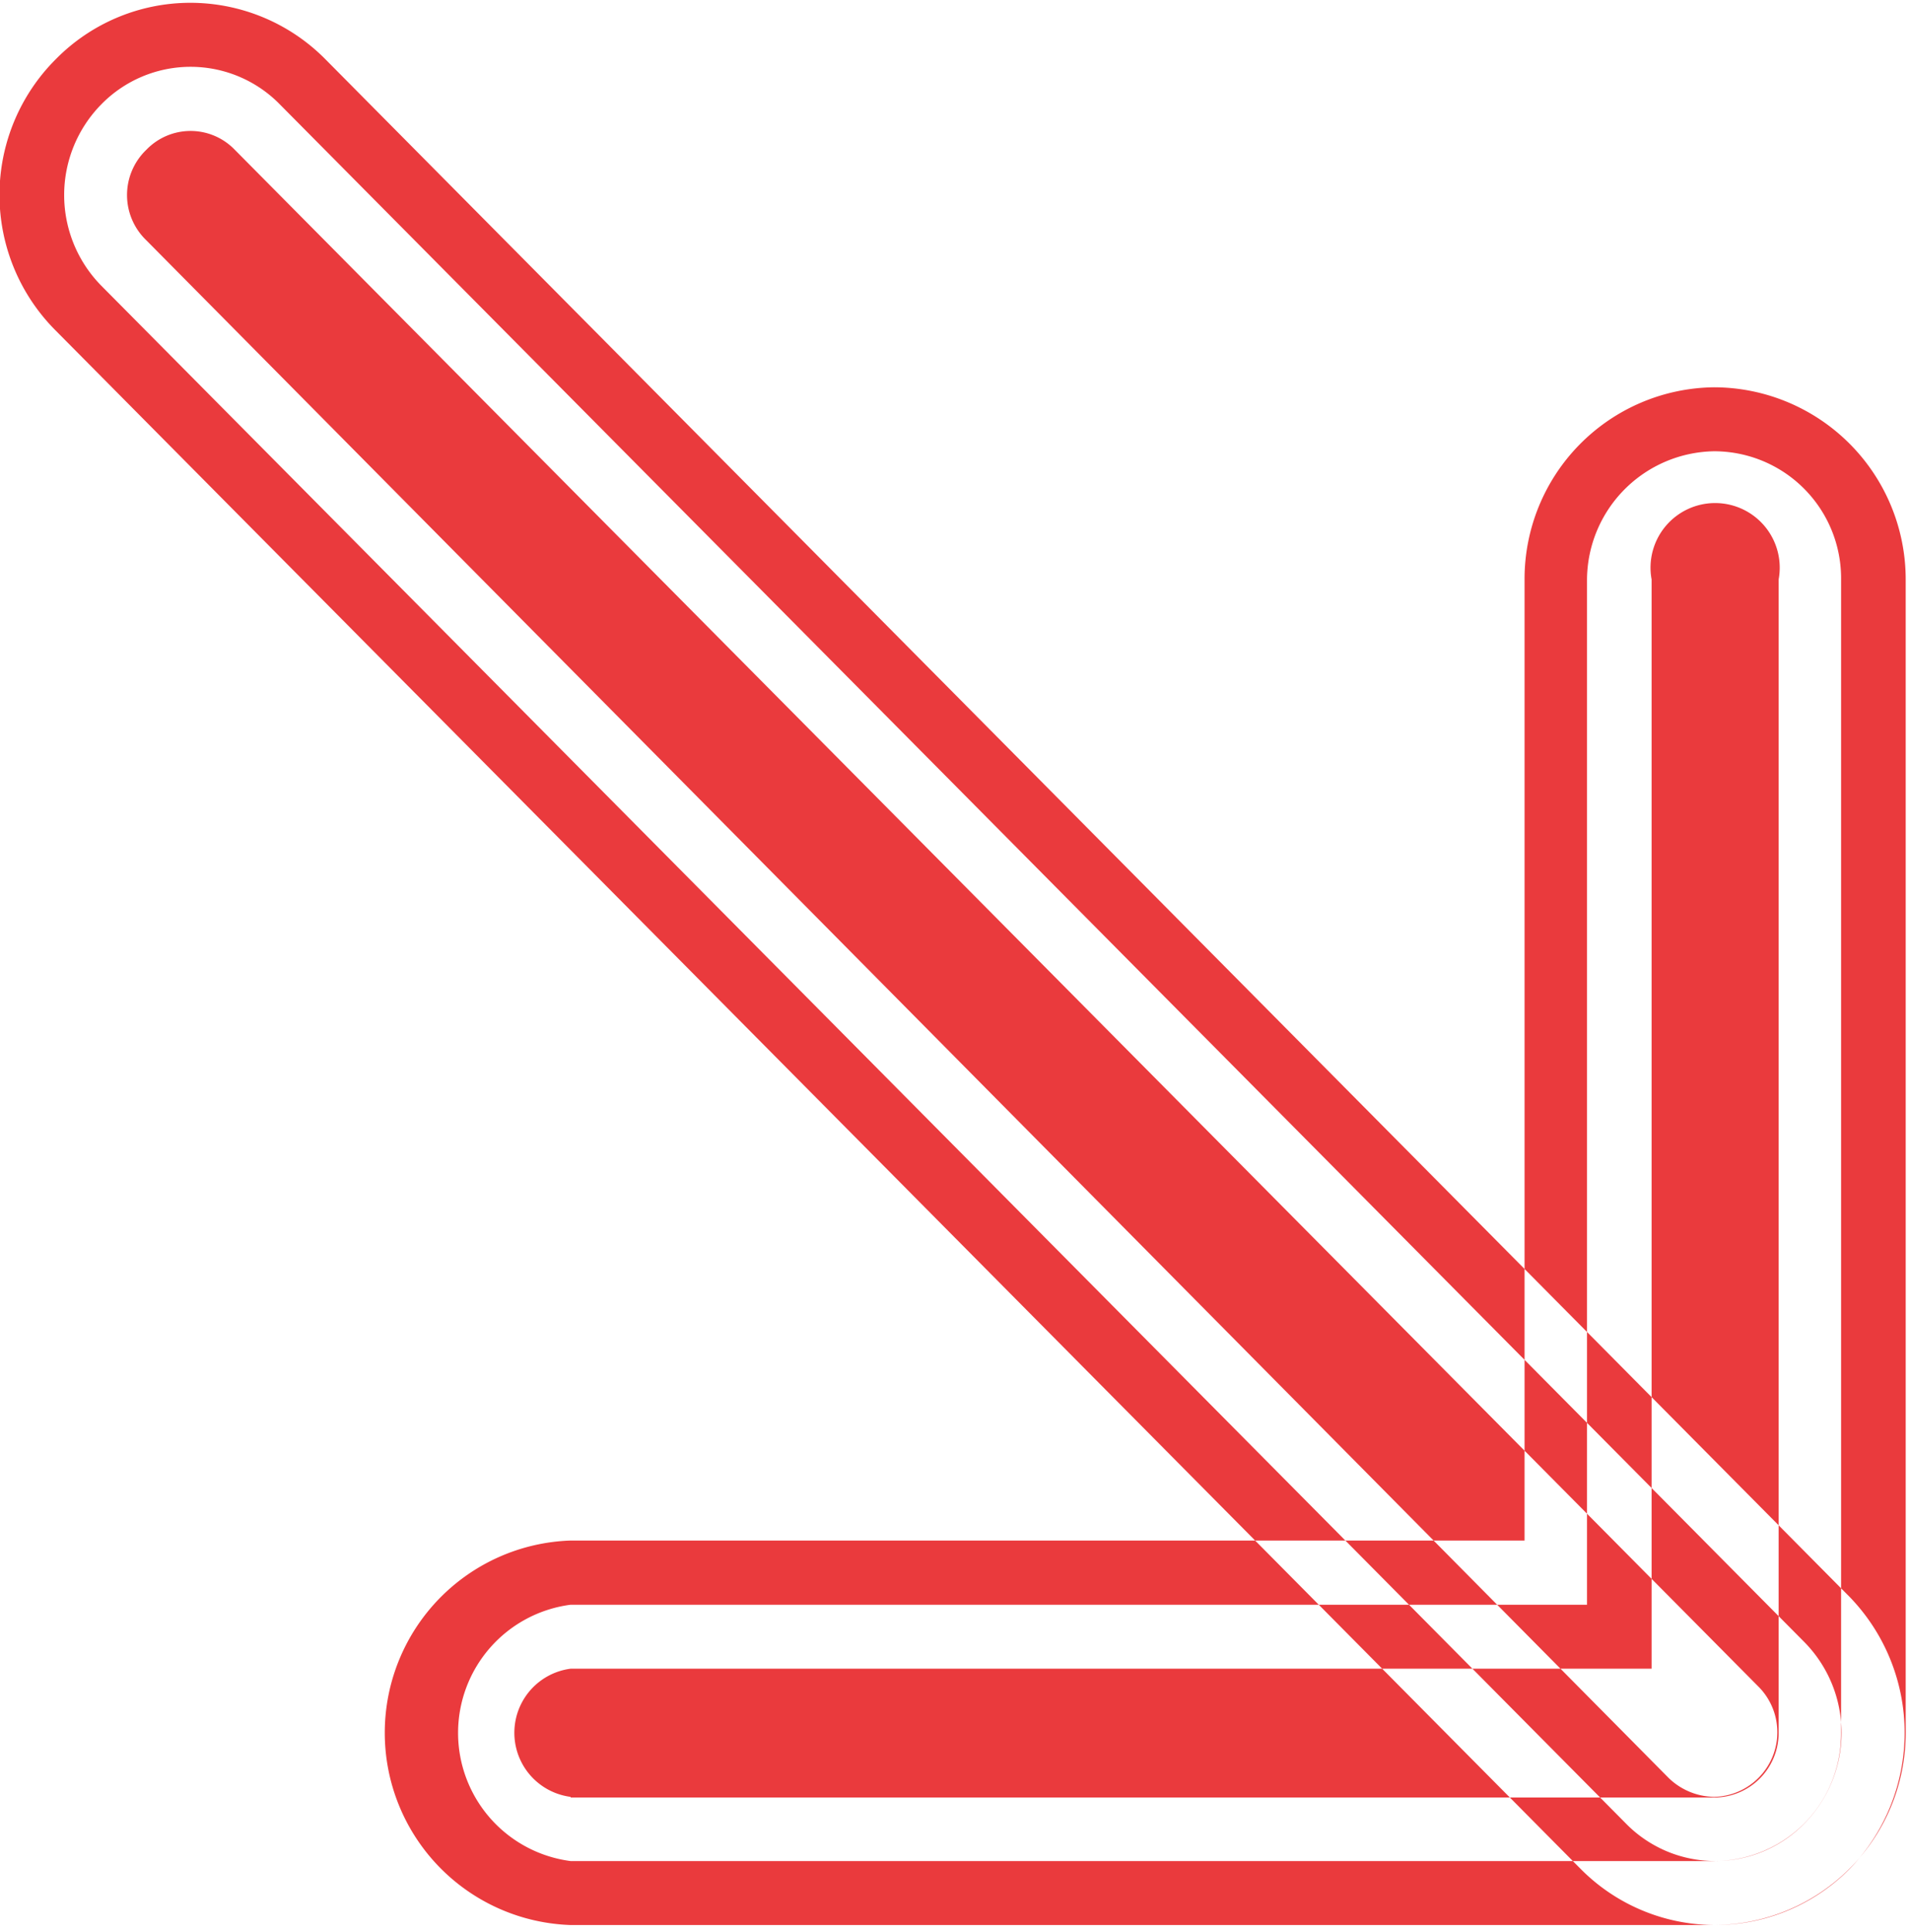 <svg xmlns="http://www.w3.org/2000/svg" width="8.87" height="8.969" viewBox="0 0 8.87 8.969">
  <defs>
    <style>
      .cls-1 {
        fill: #ea3a3d;
        fill-rule: evenodd;
      }
    </style>
  </defs>
  <path id="arrow" class="cls-1" d="M1022.21,320.454a0.58,0.58,0,0,0-.83,0,0.6,0.6,0,0,0,0,.841l7.08,7.139a0.58,0.58,0,0,0,.83,0,0.6,0.6,0,0,0,0-.841Zm-0.42-.472a0.877,0.877,0,0,0-.62.261,0.89,0.89,0,0,0,0,1.262l7.08,7.14a0.879,0.879,0,0,0,1.25,0,0.908,0.908,0,0,0,0-1.262l-7.08-7.14A0.882,0.882,0,0,0,1021.79,319.982Zm7.08,8.329a0.31,0.31,0,0,1-.21-0.087l-7.07-7.139a0.291,0.291,0,0,1,0-.421,0.285,0.285,0,0,1,.41,0l7.08,7.139A0.3,0.3,0,0,1,1028.87,328.311Zm-0.59-.892h-4.72a0.6,0.6,0,0,0,0,1.19h5.31a0.59,0.59,0,0,0,.59-0.595v-5.355a0.59,0.59,0,0,0-.59-0.595,0.6,0.6,0,0,0-.59.595v4.76Zm0.59-5.652a0.89,0.89,0,0,0-.88.892v4.462h-4.43a0.893,0.893,0,0,0,0,1.785h5.31a0.892,0.892,0,0,0,.89-0.892v-5.355A0.892,0.892,0,0,0,1028.87,321.767Zm-5.31,6.544a0.3,0.3,0,0,1,0-.595h5.02v-5.057a0.3,0.3,0,1,1,.59,0v5.355a0.3,0.3,0,0,1-.3.3h-5.31Z" transform="translate(-1020.91 -319.969)"/>
</svg>
